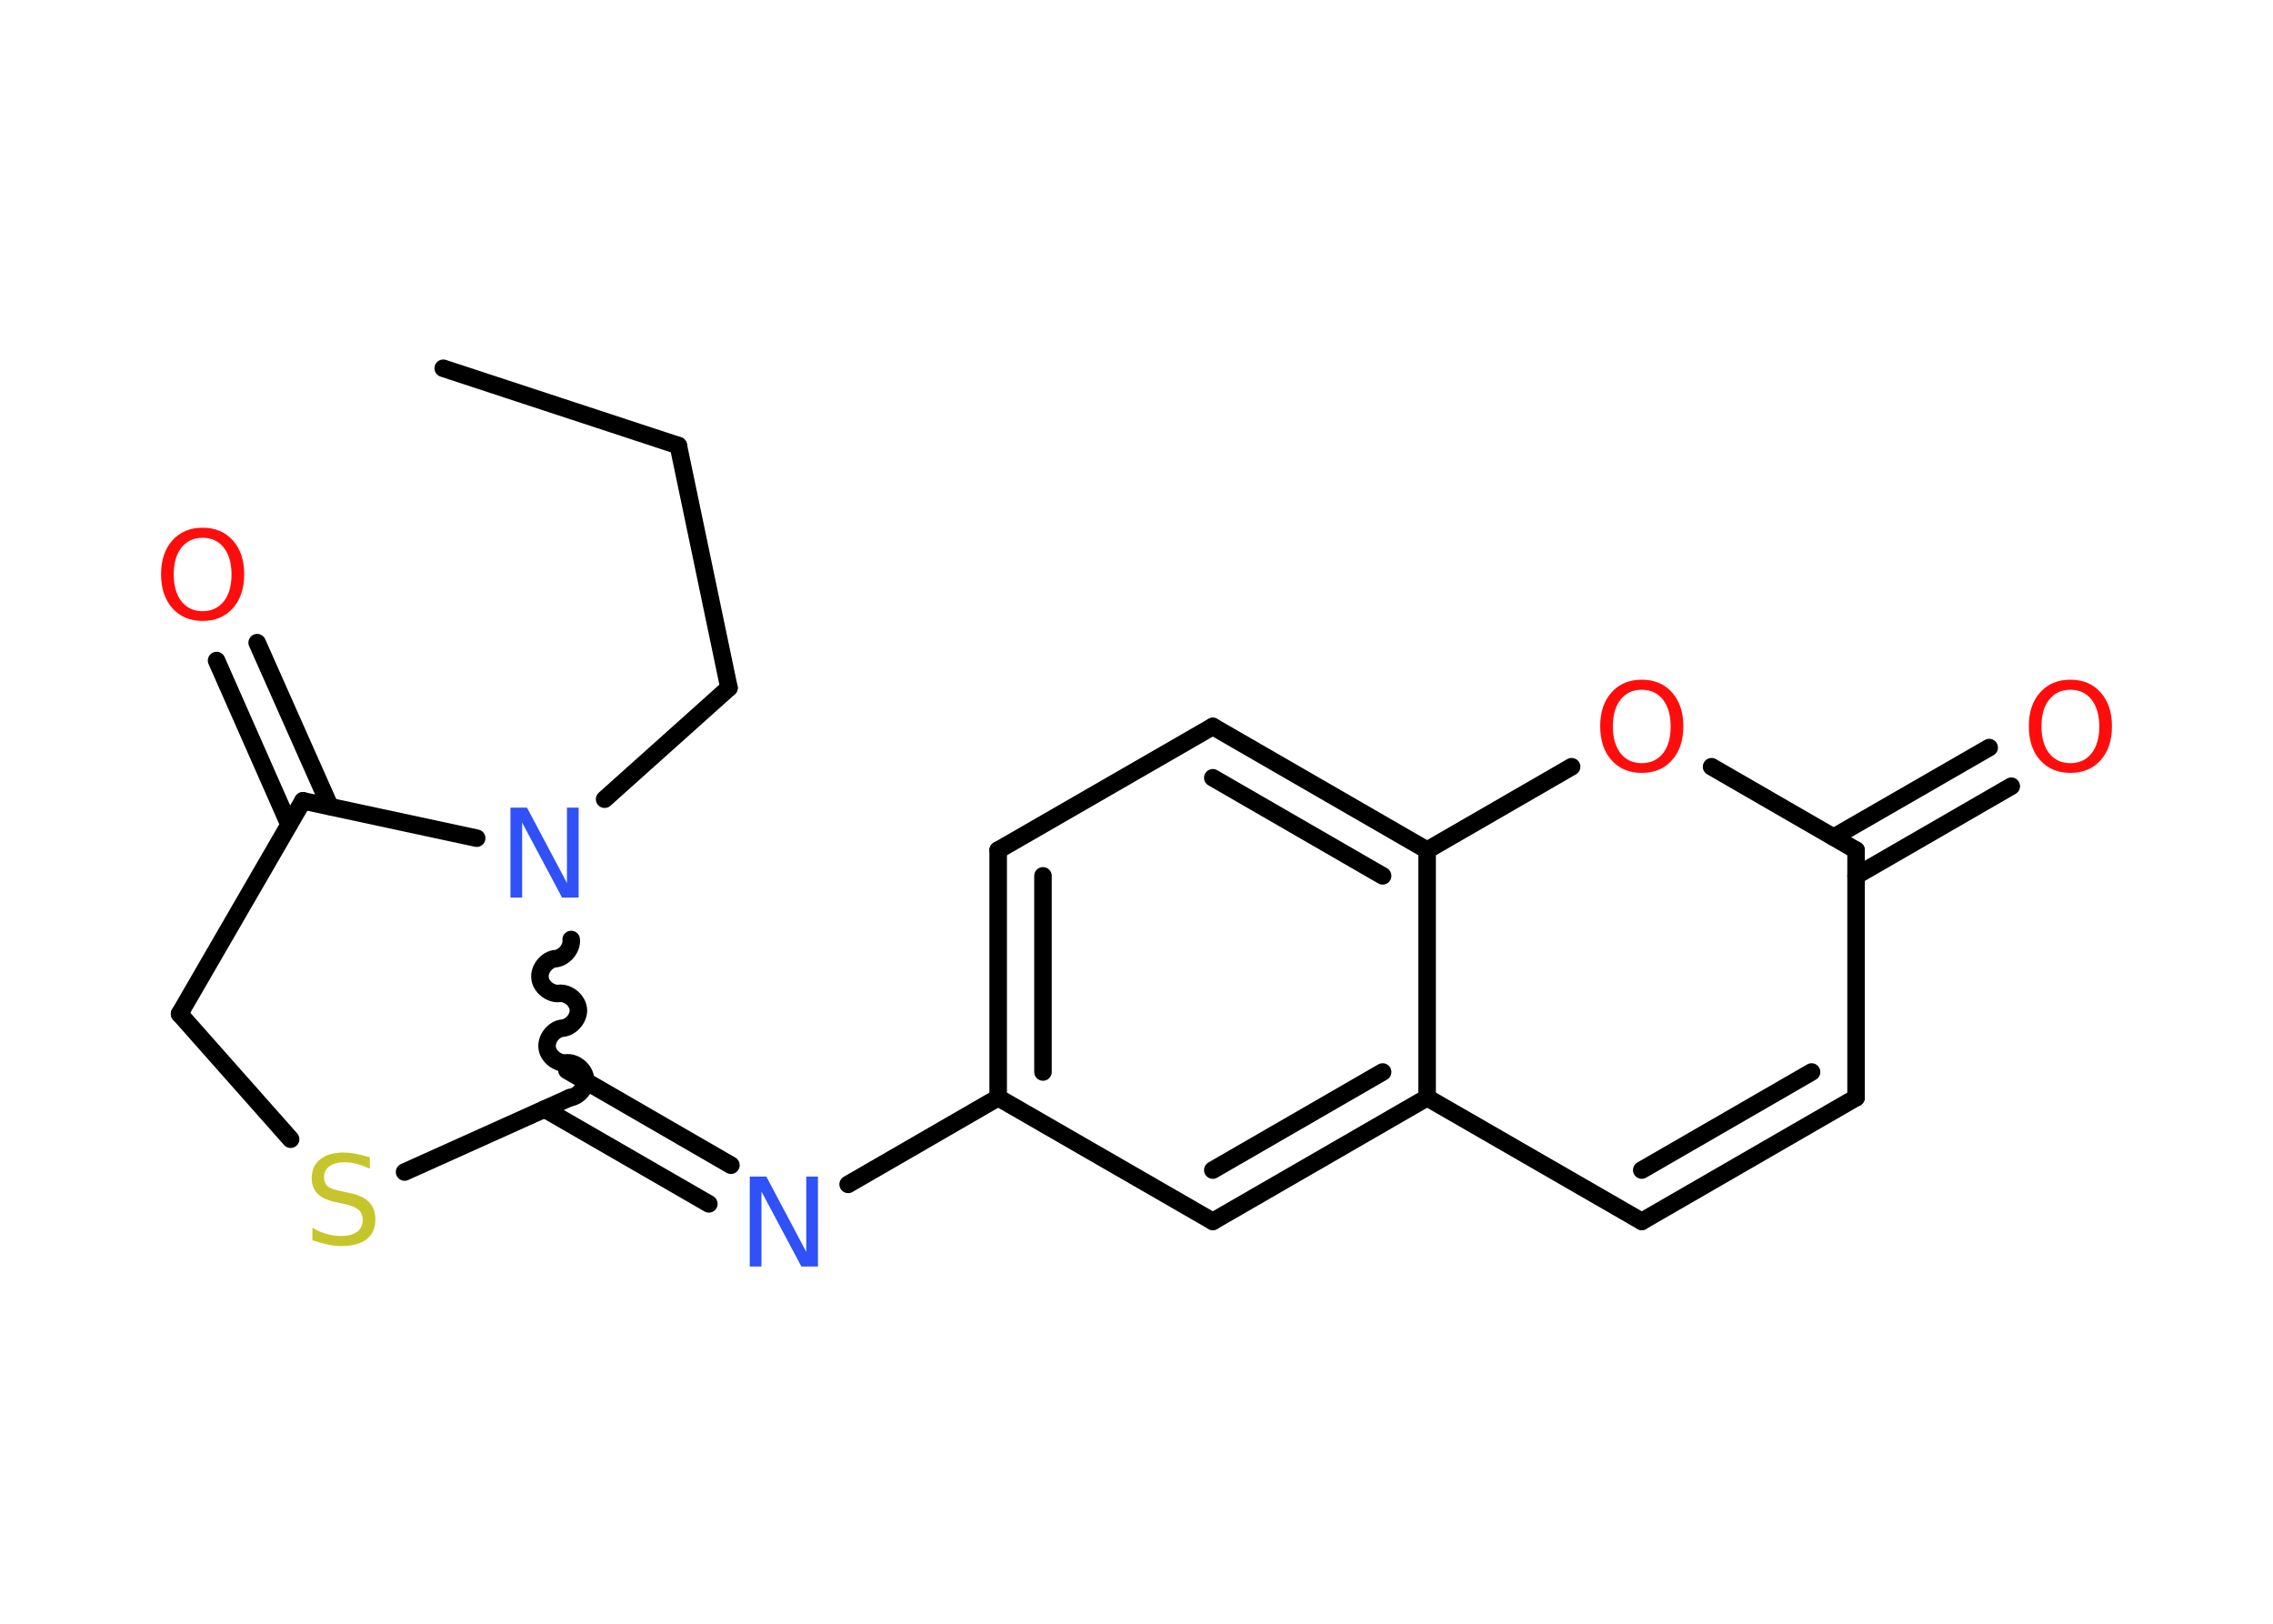 <?xml version='1.0' encoding='UTF-8'?>
<!DOCTYPE svg PUBLIC "-//W3C//DTD SVG 1.1//EN" "http://www.w3.org/Graphics/SVG/1.1/DTD/svg11.dtd">
<svg version='1.2' xmlns='http://www.w3.org/2000/svg' xmlns:xlink='http://www.w3.org/1999/xlink' width='70.0mm' height='50.0mm' viewBox='0 0 70.0 50.0'>
  <desc>Generated by the Chemistry Development Kit (http://github.com/cdk)</desc>
  <g stroke-linecap='round' stroke-linejoin='round' stroke='#000000' stroke-width='.54' fill='#FF0D0D'>
    <rect x='.0' y='.0' width='70.0' height='50.0' fill='#FFFFFF' stroke='none'/>
    <g id='mol1' class='mol'>
      <line id='mol1bnd1' class='bond' x1='13.65' y1='11.34' x2='20.89' y2='13.72'/>
      <line id='mol1bnd2' class='bond' x1='20.89' y1='13.72' x2='22.45' y2='21.18'/>
      <line id='mol1bnd3' class='bond' x1='22.45' y1='21.18' x2='18.62' y2='24.61'/>
      <line id='mol1bnd4' class='bond' x1='14.68' y1='25.81' x2='9.33' y2='24.66'/>
      <g id='mol1bnd5' class='bond'>
        <line x1='8.9' y1='25.39' x2='6.67' y2='20.34'/>
        <line x1='10.16' y1='24.83' x2='7.92' y2='19.79'/>
      </g>
      <line id='mol1bnd6' class='bond' x1='9.33' y1='24.66' x2='5.53' y2='31.22'/>
      <line id='mol1bnd7' class='bond' x1='5.53' y1='31.22' x2='8.95' y2='35.08'/>
      <line id='mol1bnd8' class='bond' x1='12.46' y1='36.09' x2='17.55' y2='33.8'/>
      <path id='mol1bnd9' class='bond' d='M17.55 33.8c.27 -.03 .51 -.32 .48 -.59c-.03 -.27 -.32 -.51 -.59 -.48c-.27 .03 -.57 -.21 -.59 -.48c-.03 -.27 .21 -.57 .48 -.59c.27 -.03 .51 -.32 .48 -.59c-.03 -.27 -.32 -.51 -.59 -.48c-.27 .03 -.57 -.21 -.59 -.48c-.03 -.27 .21 -.57 .48 -.59c.27 -.03 .51 -.32 .48 -.59' fill='none' stroke='#000000' stroke-width='.54'/>
      <g id='mol1bnd10' class='bond'>
        <line x1='17.46' y1='32.96' x2='22.51' y2='35.88'/>
        <line x1='16.77' y1='34.15' x2='21.83' y2='37.07'/>
      </g>
      <line id='mol1bnd11' class='bond' x1='26.12' y1='36.47' x2='30.74' y2='33.8'/>
      <g id='mol1bnd12' class='bond'>
        <line x1='30.74' y1='26.18' x2='30.74' y2='33.8'/>
        <line x1='32.12' y1='26.97' x2='32.12' y2='33.01'/>
      </g>
      <line id='mol1bnd13' class='bond' x1='30.74' y1='26.18' x2='37.35' y2='22.37'/>
      <g id='mol1bnd14' class='bond'>
        <line x1='43.95' y1='26.18' x2='37.35' y2='22.37'/>
        <line x1='42.58' y1='26.97' x2='37.35' y2='23.95'/>
      </g>
      <line id='mol1bnd15' class='bond' x1='43.95' y1='26.18' x2='48.4' y2='23.61'/>
      <line id='mol1bnd16' class='bond' x1='52.71' y1='23.61' x2='57.16' y2='26.18'/>
      <g id='mol1bnd17' class='bond'>
        <line x1='56.47' y1='25.78' x2='61.26' y2='23.02'/>
        <line x1='57.16' y1='26.97' x2='61.94' y2='24.21'/>
      </g>
      <line id='mol1bnd18' class='bond' x1='57.16' y1='26.18' x2='57.16' y2='33.8'/>
      <g id='mol1bnd19' class='bond'>
        <line x1='50.56' y1='37.61' x2='57.16' y2='33.8'/>
        <line x1='50.56' y1='36.03' x2='55.79' y2='33.01'/>
      </g>
      <line id='mol1bnd20' class='bond' x1='50.56' y1='37.61' x2='43.95' y2='33.8'/>
      <line id='mol1bnd21' class='bond' x1='43.95' y1='26.18' x2='43.95' y2='33.8'/>
      <g id='mol1bnd22' class='bond'>
        <line x1='37.35' y1='37.61' x2='43.95' y2='33.8'/>
        <line x1='37.35' y1='36.03' x2='42.58' y2='33.01'/>
      </g>
      <line id='mol1bnd23' class='bond' x1='30.74' y1='33.8' x2='37.35' y2='37.61'/>
      <path id='mol1atm4' class='atom' d='M15.73 24.87h.5l1.23 2.32v-2.32h.36v2.77h-.51l-1.23 -2.31v2.31h-.36v-2.77z' stroke='none' fill='#3050F8'/>
      <path id='mol1atm6' class='atom' d='M6.24 16.56q-.41 .0 -.65 .3q-.24 .3 -.24 .83q.0 .52 .24 .83q.24 .3 .65 .3q.41 .0 .65 -.3q.24 -.3 .24 -.83q.0 -.52 -.24 -.83q-.24 -.3 -.65 -.3zM6.24 16.25q.58 .0 .93 .39q.35 .39 .35 1.04q.0 .66 -.35 1.05q-.35 .39 -.93 .39q-.58 .0 -.93 -.39q-.35 -.39 -.35 -1.05q.0 -.65 .35 -1.04q.35 -.39 .93 -.39z' stroke='none'/>
      <path id='mol1atm8' class='atom' d='M11.39 35.63v.36q-.21 -.1 -.4 -.15q-.19 -.05 -.37 -.05q-.31 .0 -.47 .12q-.17 .12 -.17 .34q.0 .18 .11 .28q.11 .09 .42 .15l.23 .05q.42 .08 .62 .28q.2 .2 .2 .54q.0 .4 -.27 .61q-.27 .21 -.79 .21q-.2 .0 -.42 -.05q-.22 -.05 -.46 -.13v-.38q.23 .13 .45 .19q.22 .06 .43 .06q.32 .0 .5 -.13q.17 -.13 .17 -.36q.0 -.21 -.13 -.32q-.13 -.11 -.41 -.17l-.23 -.05q-.42 -.08 -.61 -.26q-.19 -.18 -.19 -.49q.0 -.37 .26 -.58q.26 -.21 .71 -.21q.19 .0 .39 .04q.2 .04 .41 .1z' stroke='none' fill='#C6C62C'/>
      <path id='mol1atm10' class='atom' d='M23.1 36.23h.5l1.23 2.32v-2.32h.36v2.77h-.51l-1.23 -2.31v2.31h-.36v-2.77z' stroke='none' fill='#3050F8'/>
      <path id='mol1atm15' class='atom' d='M50.56 21.24q-.41 .0 -.65 .3q-.24 .3 -.24 .83q.0 .52 .24 .83q.24 .3 .65 .3q.41 .0 .65 -.3q.24 -.3 .24 -.83q.0 -.52 -.24 -.83q-.24 -.3 -.65 -.3zM50.56 20.93q.58 .0 .93 .39q.35 .39 .35 1.04q.0 .66 -.35 1.05q-.35 .39 -.93 .39q-.58 .0 -.93 -.39q-.35 -.39 -.35 -1.05q.0 -.65 .35 -1.04q.35 -.39 .93 -.39z' stroke='none'/>
      <path id='mol1atm17' class='atom' d='M63.76 21.24q-.41 .0 -.65 .3q-.24 .3 -.24 .83q.0 .52 .24 .83q.24 .3 .65 .3q.41 .0 .65 -.3q.24 -.3 .24 -.83q.0 -.52 -.24 -.83q-.24 -.3 -.65 -.3zM63.76 20.93q.58 .0 .93 .39q.35 .39 .35 1.04q.0 .66 -.35 1.05q-.35 .39 -.93 .39q-.58 .0 -.93 -.39q-.35 -.39 -.35 -1.05q.0 -.65 .35 -1.04q.35 -.39 .93 -.39z' stroke='none'/>
    </g>
  </g>
</svg>
